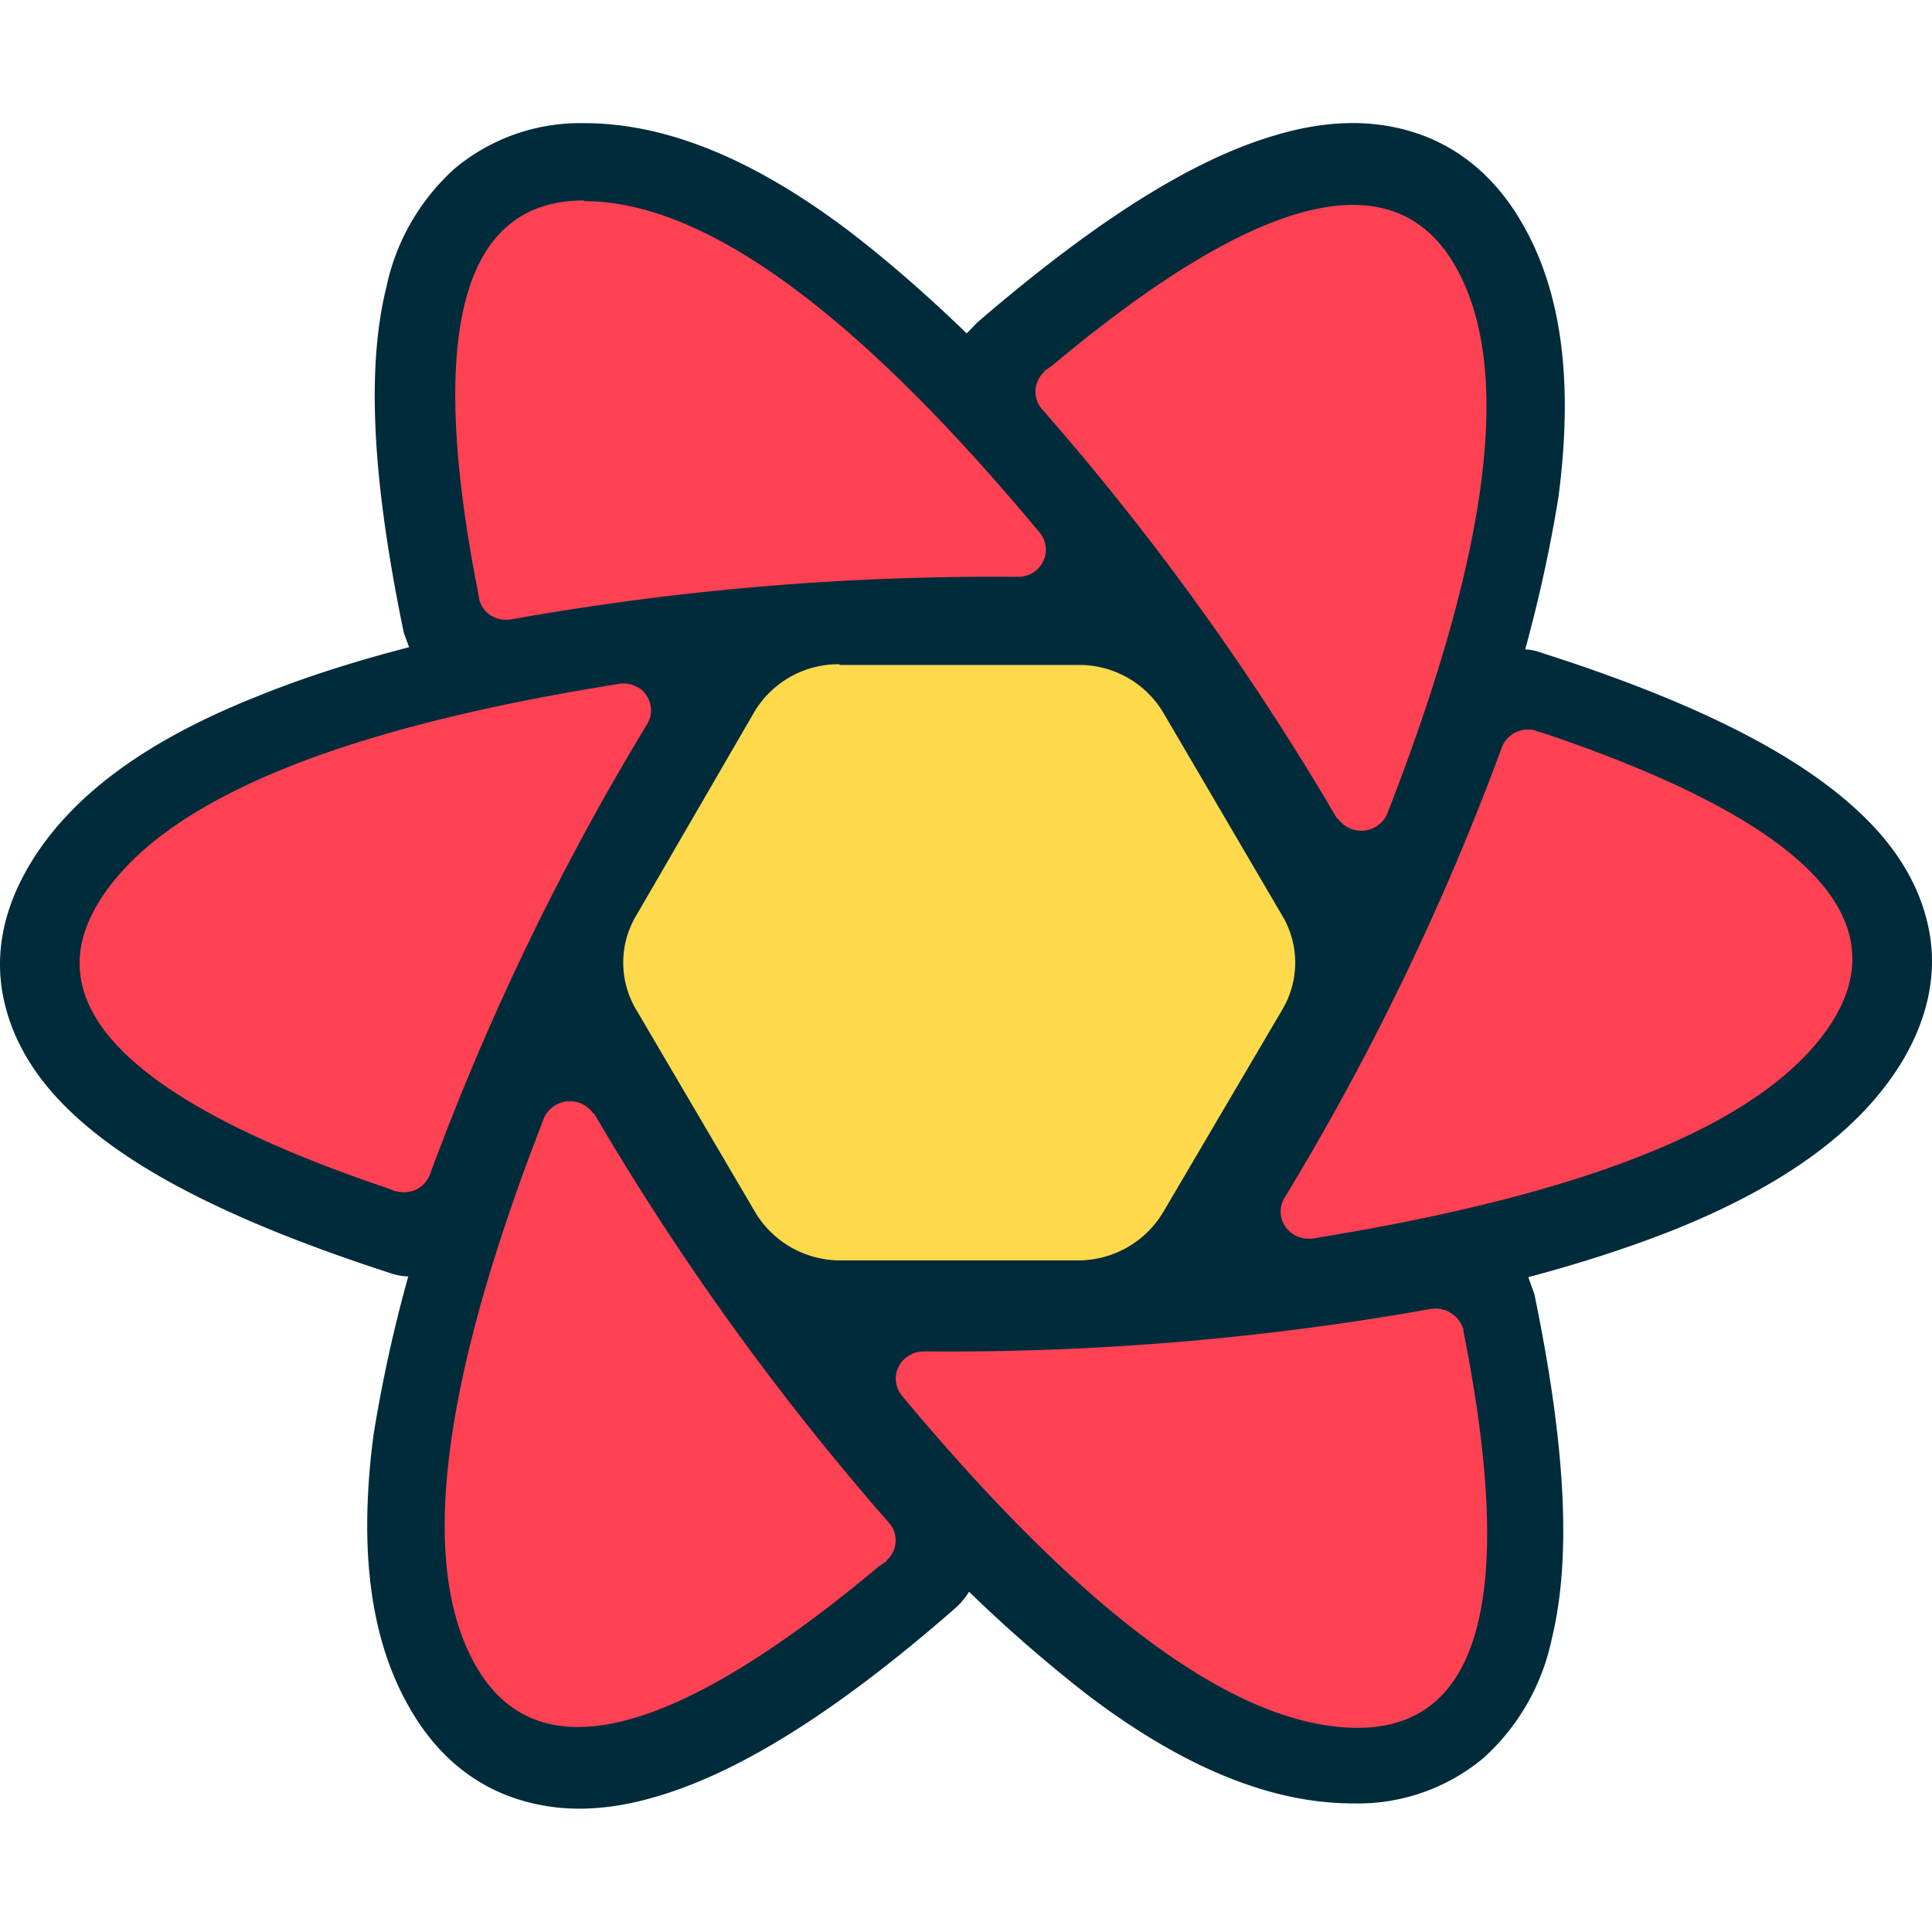 <svg xmlns="http://www.w3.org/2000/svg" fill="none" viewBox="0 0 16 16">
  <path fill="#00435B" d="m9.875 9.695-.313.517a.53.53 0 0 1-.444.256h-2.35a.52.52 0 0 1-.45-.256l-.312-.517zm.856-1.455-.537.913H5.687l-.543-.913zm-.518-1.418.518.883H5.15l.525-.883zm-1.094-1.34c.187 0 .356.092.45.244l.325.554h-3.9l.325-.548a.53.53 0 0 1 .45-.256h2.35z"/>
  <path fill="#002B3B" d="M3.344 5.24C3.088 4.003 3.03 3.06 3.2 2.378c.078-.376.275-.719.563-.98a1.62 1.62 0 0 1 1.075-.378c.687 0 1.412.304 2.187.889q.468.357.981.852l.088-.091c.969-.834 1.781-1.352 2.475-1.552.412-.122.793-.134 1.15-.019.375.122.668.378.875.73.344.579.437 1.34.312 2.29-.062.383-.15.803-.275 1.26.05 0 .094.012.144.03 1.219.39 2.081.815 2.606 1.302.313.287.513.61.588.962.081.371 0 .749-.207 1.102-.343.578-.975 1.035-1.875 1.4q-.545.219-1.23.402l.05.14c.255 1.235.312 2.173.143 2.86a1.83 1.83 0 0 1-.562.98 1.62 1.62 0 0 1-1.082.378c-.687 0-1.412-.304-2.187-.889-.313-.243-.65-.53-.994-.864a.6.6 0 0 1-.125.146c-.962.84-1.775 1.351-2.469 1.552-.412.122-.793.134-1.15.018-.375-.121-.668-.377-.875-.73-.343-.578-.437-1.34-.312-2.289a12 12 0 0 1 .287-1.308.5.5 0 0 1-.156-.03c-1.219-.396-2.081-.817-2.606-1.303-.313-.287-.513-.61-.588-.962-.081-.378 0-.749.207-1.102.343-.584.975-1.04 1.875-1.4q.562-.23 1.275-.414z"/>
  <path fill="#FF4154" d="M11.85 10.84a.24.24 0 0 1 .269.17v.012l.012.06q.63 3.226-.887 3.227c-.988 0-2.25-.92-3.775-2.751a.222.222 0 0 1 .054-.329.24.24 0 0 1 .12-.037h.088a22.7 22.7 0 0 0 4.125-.353zM4.912 9.22h.007l.043.073a22 22 0 0 0 2.4 3.318.22.22 0 0 1-.018.31v.006l-.063.043c-1.7 1.424-2.812 1.704-3.325.852-.5-.834-.312-2.356.55-4.565a.235.235 0 0 1 .406-.037m7.807-3.165h.006l.063.018c2.106.712 2.912 1.498 2.406 2.356q-.75 1.251-4.313 1.826a.24.24 0 0 1-.232-.09.22.22 0 0 1-.011-.245 21.6 21.6 0 0 0 1.8-3.731.23.23 0 0 1 .11-.122.24.24 0 0 1 .165-.018h.006zM5.28 5.69c.106.06.144.2.081.304a21.6 21.6 0 0 0-1.8 3.731.23.23 0 0 1-.112.125.24.24 0 0 1-.169.015h-.006l-.063-.024C1.106 9.13.3 8.344.806 7.491q.75-1.26 4.313-1.826a.22.22 0 0 1 .156.025zm6.757-3.512c.5.834.312 2.355-.55 4.565a.235.235 0 0 1-.406.037h-.007l-.044-.074a22 22 0 0 0-2.4-3.317.22.22 0 0 1 .019-.31v-.007l.062-.042c1.7-1.425 2.813-1.705 3.326-.852m-7.2-.512q1.489-.002 3.774 2.746a.222.222 0 0 1-.05.326.24.24 0 0 1-.118.039h-.088a22.7 22.7 0 0 0-4.125.353c-.125.018-.237-.055-.262-.17v-.007l-.013-.067c-.419-2.148-.125-3.226.881-3.226z"/>
  <path fill="#FFD94C" d="M6.956 5.507h1.975a.81.81 0 0 1 .7.39l.988 1.686a.76.76 0 0 1 0 .779l-.988 1.68a.82.82 0 0 1-.7.396H6.956a.82.82 0 0 1-.7-.396l-.987-1.68a.76.76 0 0 1 0-.78l.981-1.691a.81.81 0 0 1 .7-.39zm1.669.505c.287 0 .55.153.694.396l.693 1.175a.76.76 0 0 1 0 .779l-.687 1.175a.82.82 0 0 1-.7.395H7.25a.82.82 0 0 1-.7-.395l-.687-1.175a.76.76 0 0 1 0-.78l.687-1.174a.82.82 0 0 1 .7-.396zm-.325.554h-.725a.82.82 0 0 0-.7.396l-.362.62a.76.76 0 0 0 0 .78l.362.62a.81.81 0 0 0 .7.39H8.3a.8.8 0 0 0 .694-.39l.369-.62a.76.76 0 0 0 0-.78L9 6.963a.8.8 0 0 0-.694-.396zm-.313.536a.8.8 0 0 1 .694.39l.057.09a.76.76 0 0 1 0 .78l-.057.091a.8.8 0 0 1-.693.39h-.1a.81.81 0 0 1-.7-.39l-.05-.091a.76.76 0 0 1 0-.78l.05-.09a.81.81 0 0 1 .7-.39zm-.05.523a.36.36 0 0 0-.251.102.34.34 0 0 0 0 .49.36.36 0 0 0 .503 0 .34.34 0 0 0 0-.49.36.36 0 0 0-.252-.102m-2.906.347h.644z"/>
</svg>
